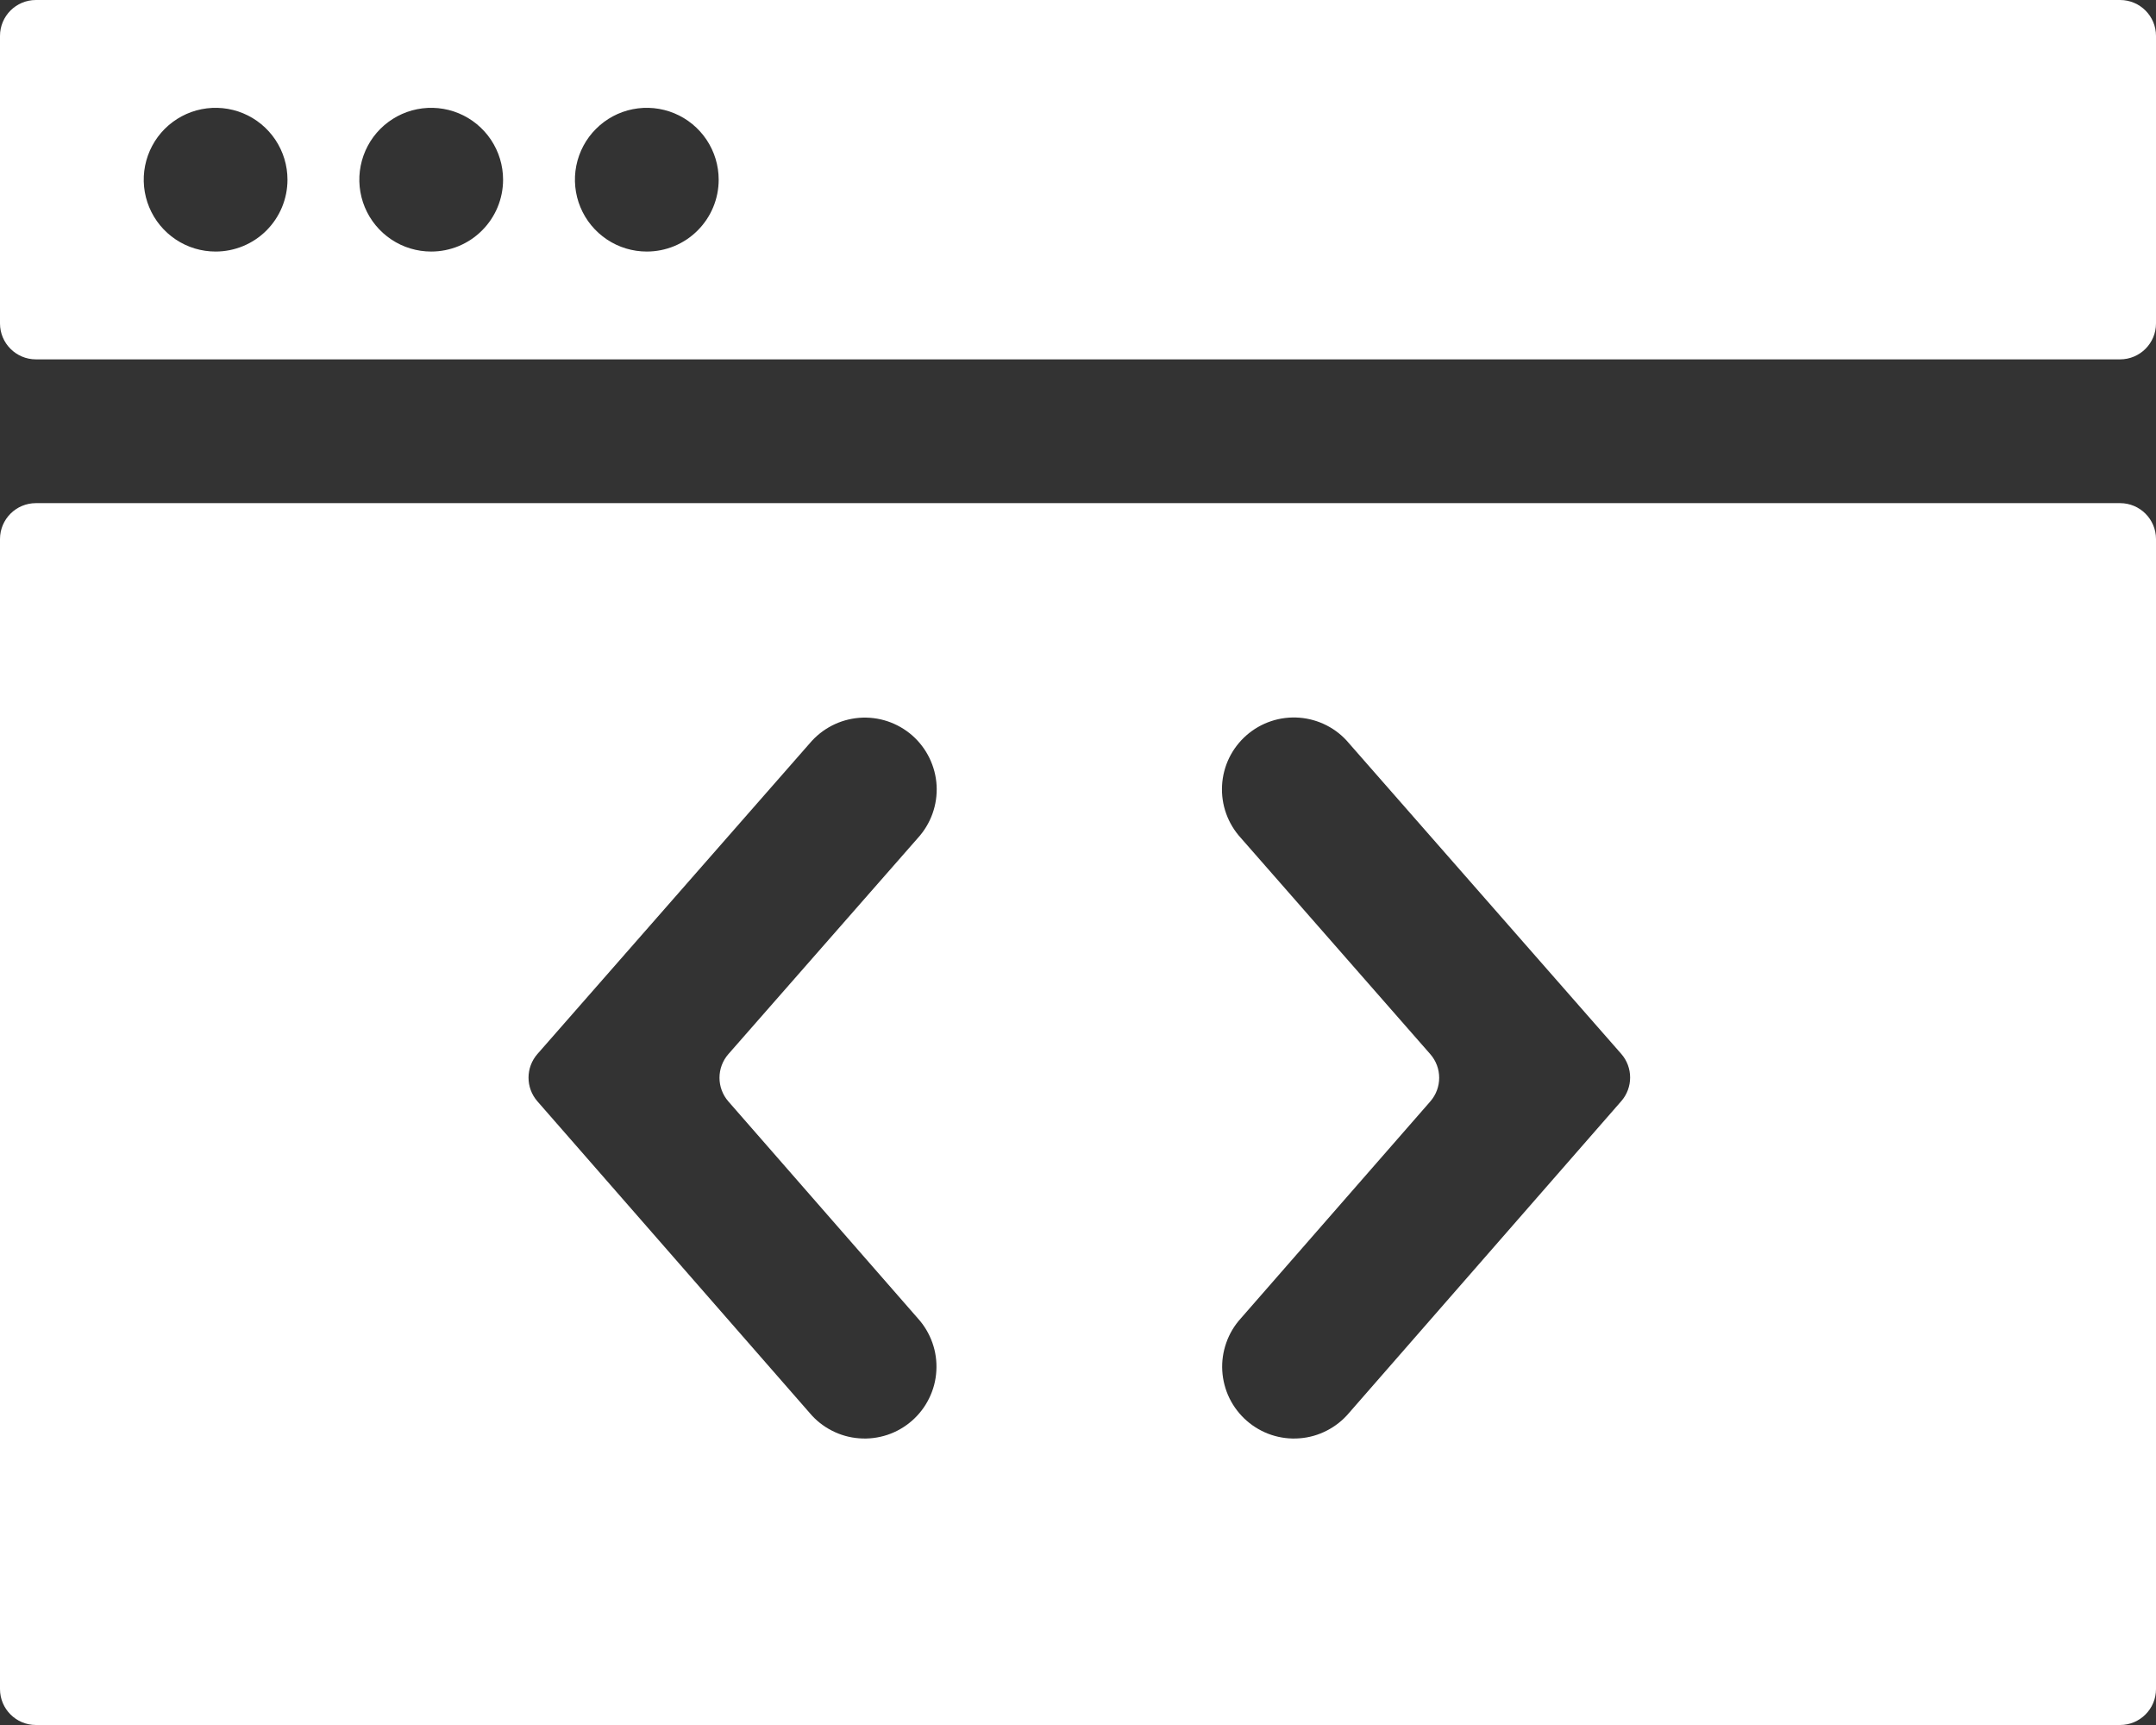 <svg width="50" height="40" viewBox="0 0 50 40" fill="none" xmlns="http://www.w3.org/2000/svg">
<rect x="0" y="0" width="50" height="40" fill="#333333" stroke="none"/>
<path fill-rule="evenodd" clip-rule="evenodd" d="M0 0.833C0 0.373 0.373 0 0.833 0H49.167C49.627 0 50 0.373 50 0.833V7.5C50 7.96 49.627 8.333 49.167 8.333H0.833C0.373 8.333 0 7.96 0 7.5V0.833ZM4.074 5.552C4.348 5.736 4.67 5.833 5 5.833C5.442 5.833 5.866 5.658 6.179 5.345C6.491 5.033 6.667 4.609 6.667 4.167C6.667 3.837 6.569 3.515 6.386 3.241C6.203 2.967 5.942 2.753 5.638 2.627C5.333 2.501 4.998 2.468 4.675 2.532C4.352 2.596 4.055 2.755 3.821 2.988C3.588 3.221 3.43 3.518 3.365 3.842C3.301 4.165 3.334 4.5 3.46 4.804C3.586 5.109 3.8 5.369 4.074 5.552ZM9.074 5.552C9.348 5.736 9.67 5.833 10 5.833C10.442 5.833 10.866 5.658 11.178 5.345C11.491 5.033 11.667 4.609 11.667 4.167C11.667 3.837 11.569 3.515 11.386 3.241C11.203 2.967 10.942 2.753 10.638 2.627C10.333 2.501 9.998 2.468 9.675 2.532C9.352 2.596 9.055 2.755 8.821 2.988C8.588 3.221 8.43 3.518 8.365 3.842C8.301 4.165 8.334 4.5 8.46 4.804C8.586 5.109 8.8 5.369 9.074 5.552ZM14.074 5.552C14.348 5.736 14.67 5.833 15 5.833C15.442 5.833 15.866 5.658 16.178 5.345C16.491 5.033 16.667 4.609 16.667 4.167C16.667 3.837 16.569 3.515 16.386 3.241C16.203 2.967 15.942 2.753 15.638 2.627C15.333 2.501 14.998 2.468 14.675 2.532C14.351 2.596 14.055 2.755 13.822 2.988C13.588 3.221 13.43 3.518 13.365 3.842C13.301 4.165 13.334 4.5 13.46 4.804C13.586 5.109 13.8 5.369 14.074 5.552Z" fill="white"/>
<path fill-rule="evenodd" clip-rule="evenodd" d="M0 12.5C0 12.04 0.373 11.667 0.833 11.667H49.167C49.627 11.667 50 12.04 50 12.5V39.167C50 39.627 49.627 40 49.167 40H0.833C0.373 40 0 39.627 0 39.167V12.5ZM21.623 31.136C21.549 30.927 21.435 30.735 21.286 30.571L16.892 25.541C16.617 25.227 16.617 24.757 16.892 24.443L21.284 19.434C21.434 19.27 21.55 19.078 21.625 18.869C21.7 18.66 21.733 18.438 21.721 18.216C21.709 17.995 21.652 17.777 21.555 17.578C21.458 17.378 21.322 17.2 21.155 17.053C20.988 16.907 20.793 16.796 20.582 16.725C20.371 16.655 20.149 16.628 19.927 16.645C19.706 16.663 19.49 16.724 19.292 16.826C19.095 16.928 18.92 17.068 18.777 17.238L12.464 24.44C12.189 24.754 12.188 25.223 12.463 25.538L18.776 32.763C18.918 32.933 19.093 33.072 19.29 33.173C19.487 33.275 19.703 33.336 19.924 33.352C20.144 33.37 20.366 33.342 20.577 33.273C20.787 33.203 20.981 33.092 21.148 32.946C21.315 32.8 21.451 32.623 21.548 32.424C21.646 32.225 21.703 32.008 21.715 31.787C21.728 31.566 21.697 31.345 21.623 31.136ZM30.771 33.173C30.968 33.072 31.143 32.933 31.286 32.763L37.599 25.534C37.873 25.22 37.873 24.751 37.598 24.437L31.284 17.235C31.142 17.064 30.967 16.924 30.769 16.822C30.572 16.721 30.356 16.659 30.134 16.642C29.913 16.625 29.69 16.652 29.48 16.722C29.269 16.792 29.074 16.904 28.907 17.05C28.74 17.196 28.604 17.375 28.506 17.574C28.409 17.774 28.353 17.991 28.341 18.213C28.329 18.435 28.361 18.657 28.436 18.866C28.511 19.075 28.627 19.267 28.777 19.431L33.169 24.443C33.445 24.757 33.445 25.226 33.17 25.541L28.776 30.571C28.627 30.735 28.512 30.927 28.439 31.136C28.365 31.345 28.333 31.566 28.346 31.787C28.359 32.008 28.416 32.225 28.513 32.424C28.611 32.623 28.747 32.8 28.914 32.946C29.081 33.092 29.275 33.203 29.485 33.273C29.695 33.342 29.917 33.37 30.138 33.352C30.359 33.336 30.574 33.275 30.771 33.173Z" fill="white"/>
</svg>
